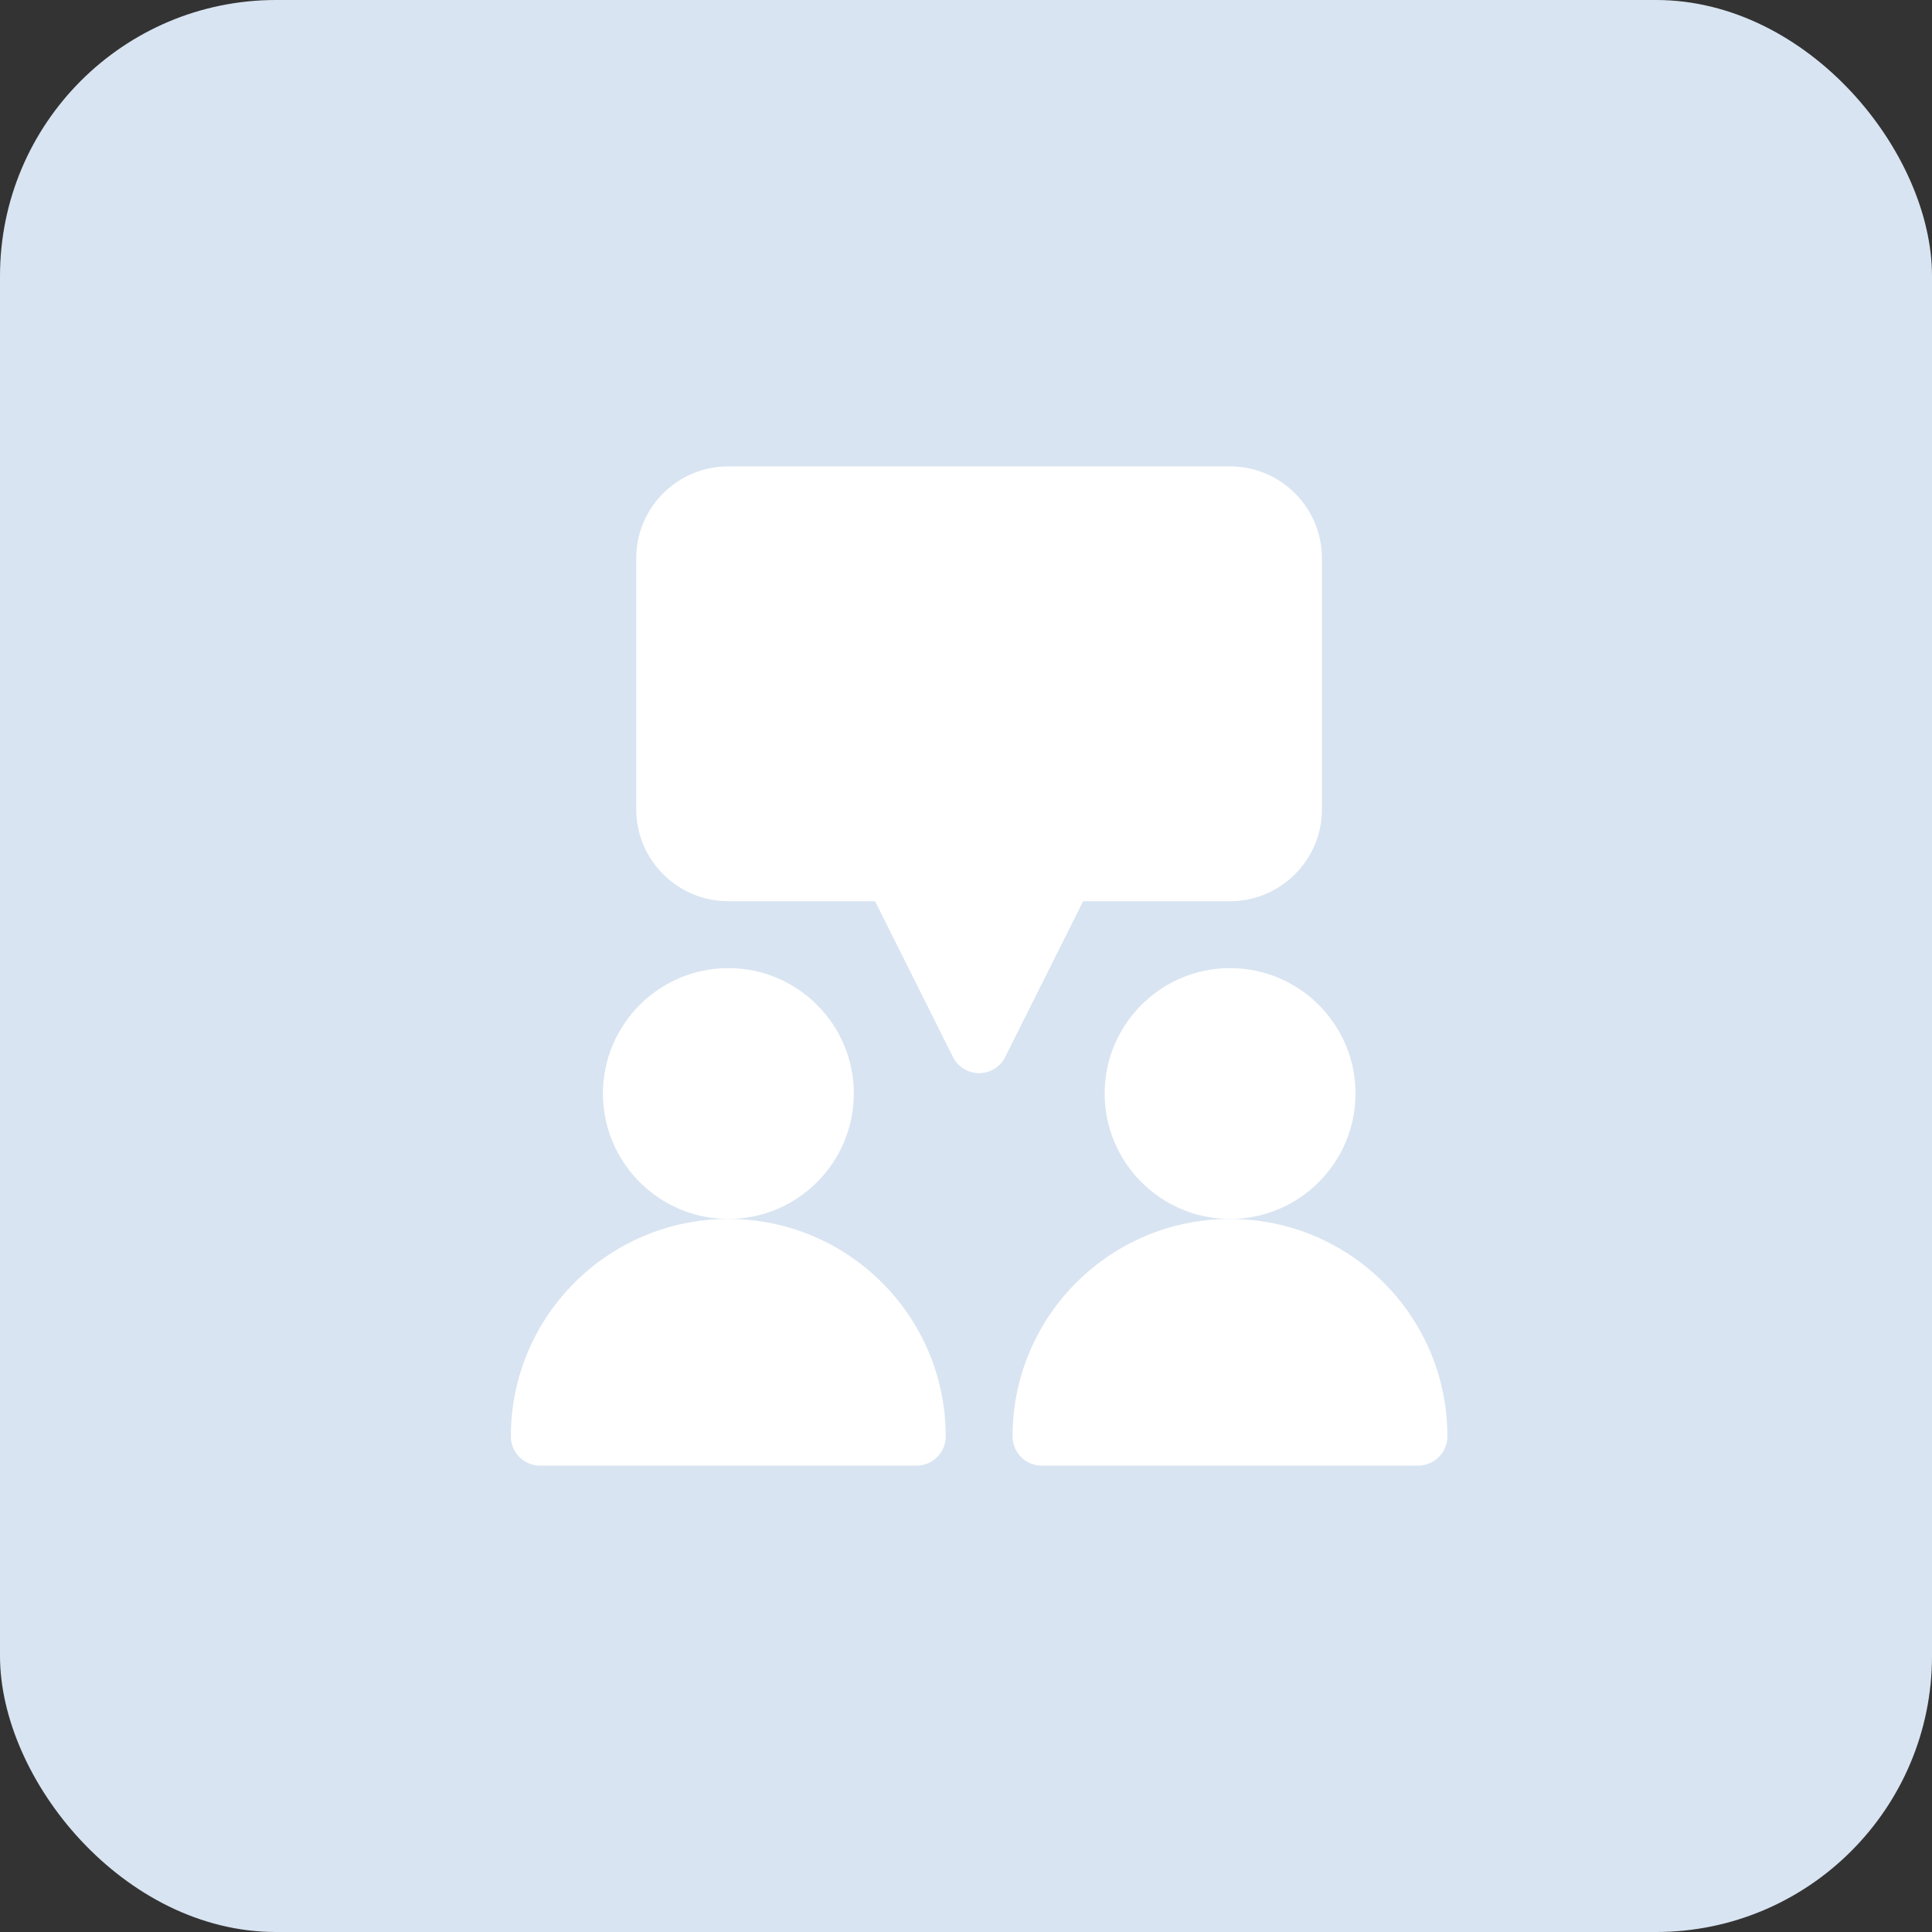 <svg width="70" height="70" viewBox="0 0 70 70" fill="none" xmlns="http://www.w3.org/2000/svg">
<rect x="0" y="0" width="70" height="70" fill="#333333" stroke="none"/>
<rect width="70" height="70" rx="10" fill="#D8E4F1"/>
<path fill-rule="evenodd" clip-rule="evenodd" d="M40.024 39.62C40.024 37.115 42.062 35.076 44.568 35.076C47.074 35.076 49.113 37.115 49.113 39.62C49.113 42.126 47.074 44.165 44.568 44.165C42.062 44.165 40.024 42.126 40.024 39.62Z" fill="white"/>
<path fill-rule="evenodd" clip-rule="evenodd" d="M44.565 44.165C48.915 44.165 52.442 47.691 52.442 52.042C52.442 52.628 51.968 53.103 51.382 53.103H37.747C37.161 53.103 36.687 52.628 36.687 52.042C36.687 47.691 40.214 44.165 44.565 44.165Z" fill="white"/>
<path fill-rule="evenodd" clip-rule="evenodd" d="M26.391 35.076C28.897 35.076 30.936 37.115 30.936 39.62C30.936 42.126 28.897 44.165 26.391 44.165C23.885 44.165 21.846 42.126 21.846 39.62C21.846 37.115 23.885 35.076 26.391 35.076Z" fill="white"/>
<path fill-rule="evenodd" clip-rule="evenodd" d="M26.387 44.165C30.737 44.165 34.265 47.691 34.265 52.042C34.265 52.628 33.789 53.103 33.204 53.103H19.57C18.984 53.103 18.509 52.628 18.509 52.042C18.509 47.691 22.036 44.165 26.387 44.165Z" fill="white"/>
<path fill-rule="evenodd" clip-rule="evenodd" d="M26.384 32.653C24.547 32.653 23.051 31.158 23.051 29.32V20.231C23.051 18.374 24.558 16.898 26.384 16.898H44.563C46.422 16.898 47.897 18.406 47.897 20.231V29.32C47.897 31.158 46.401 32.653 44.563 32.653H39.244L36.422 38.295C36.243 38.655 35.876 38.882 35.474 38.882C35.072 38.882 34.705 38.655 34.525 38.295L31.704 32.653H26.384Z" fill="white"/>
</svg>

